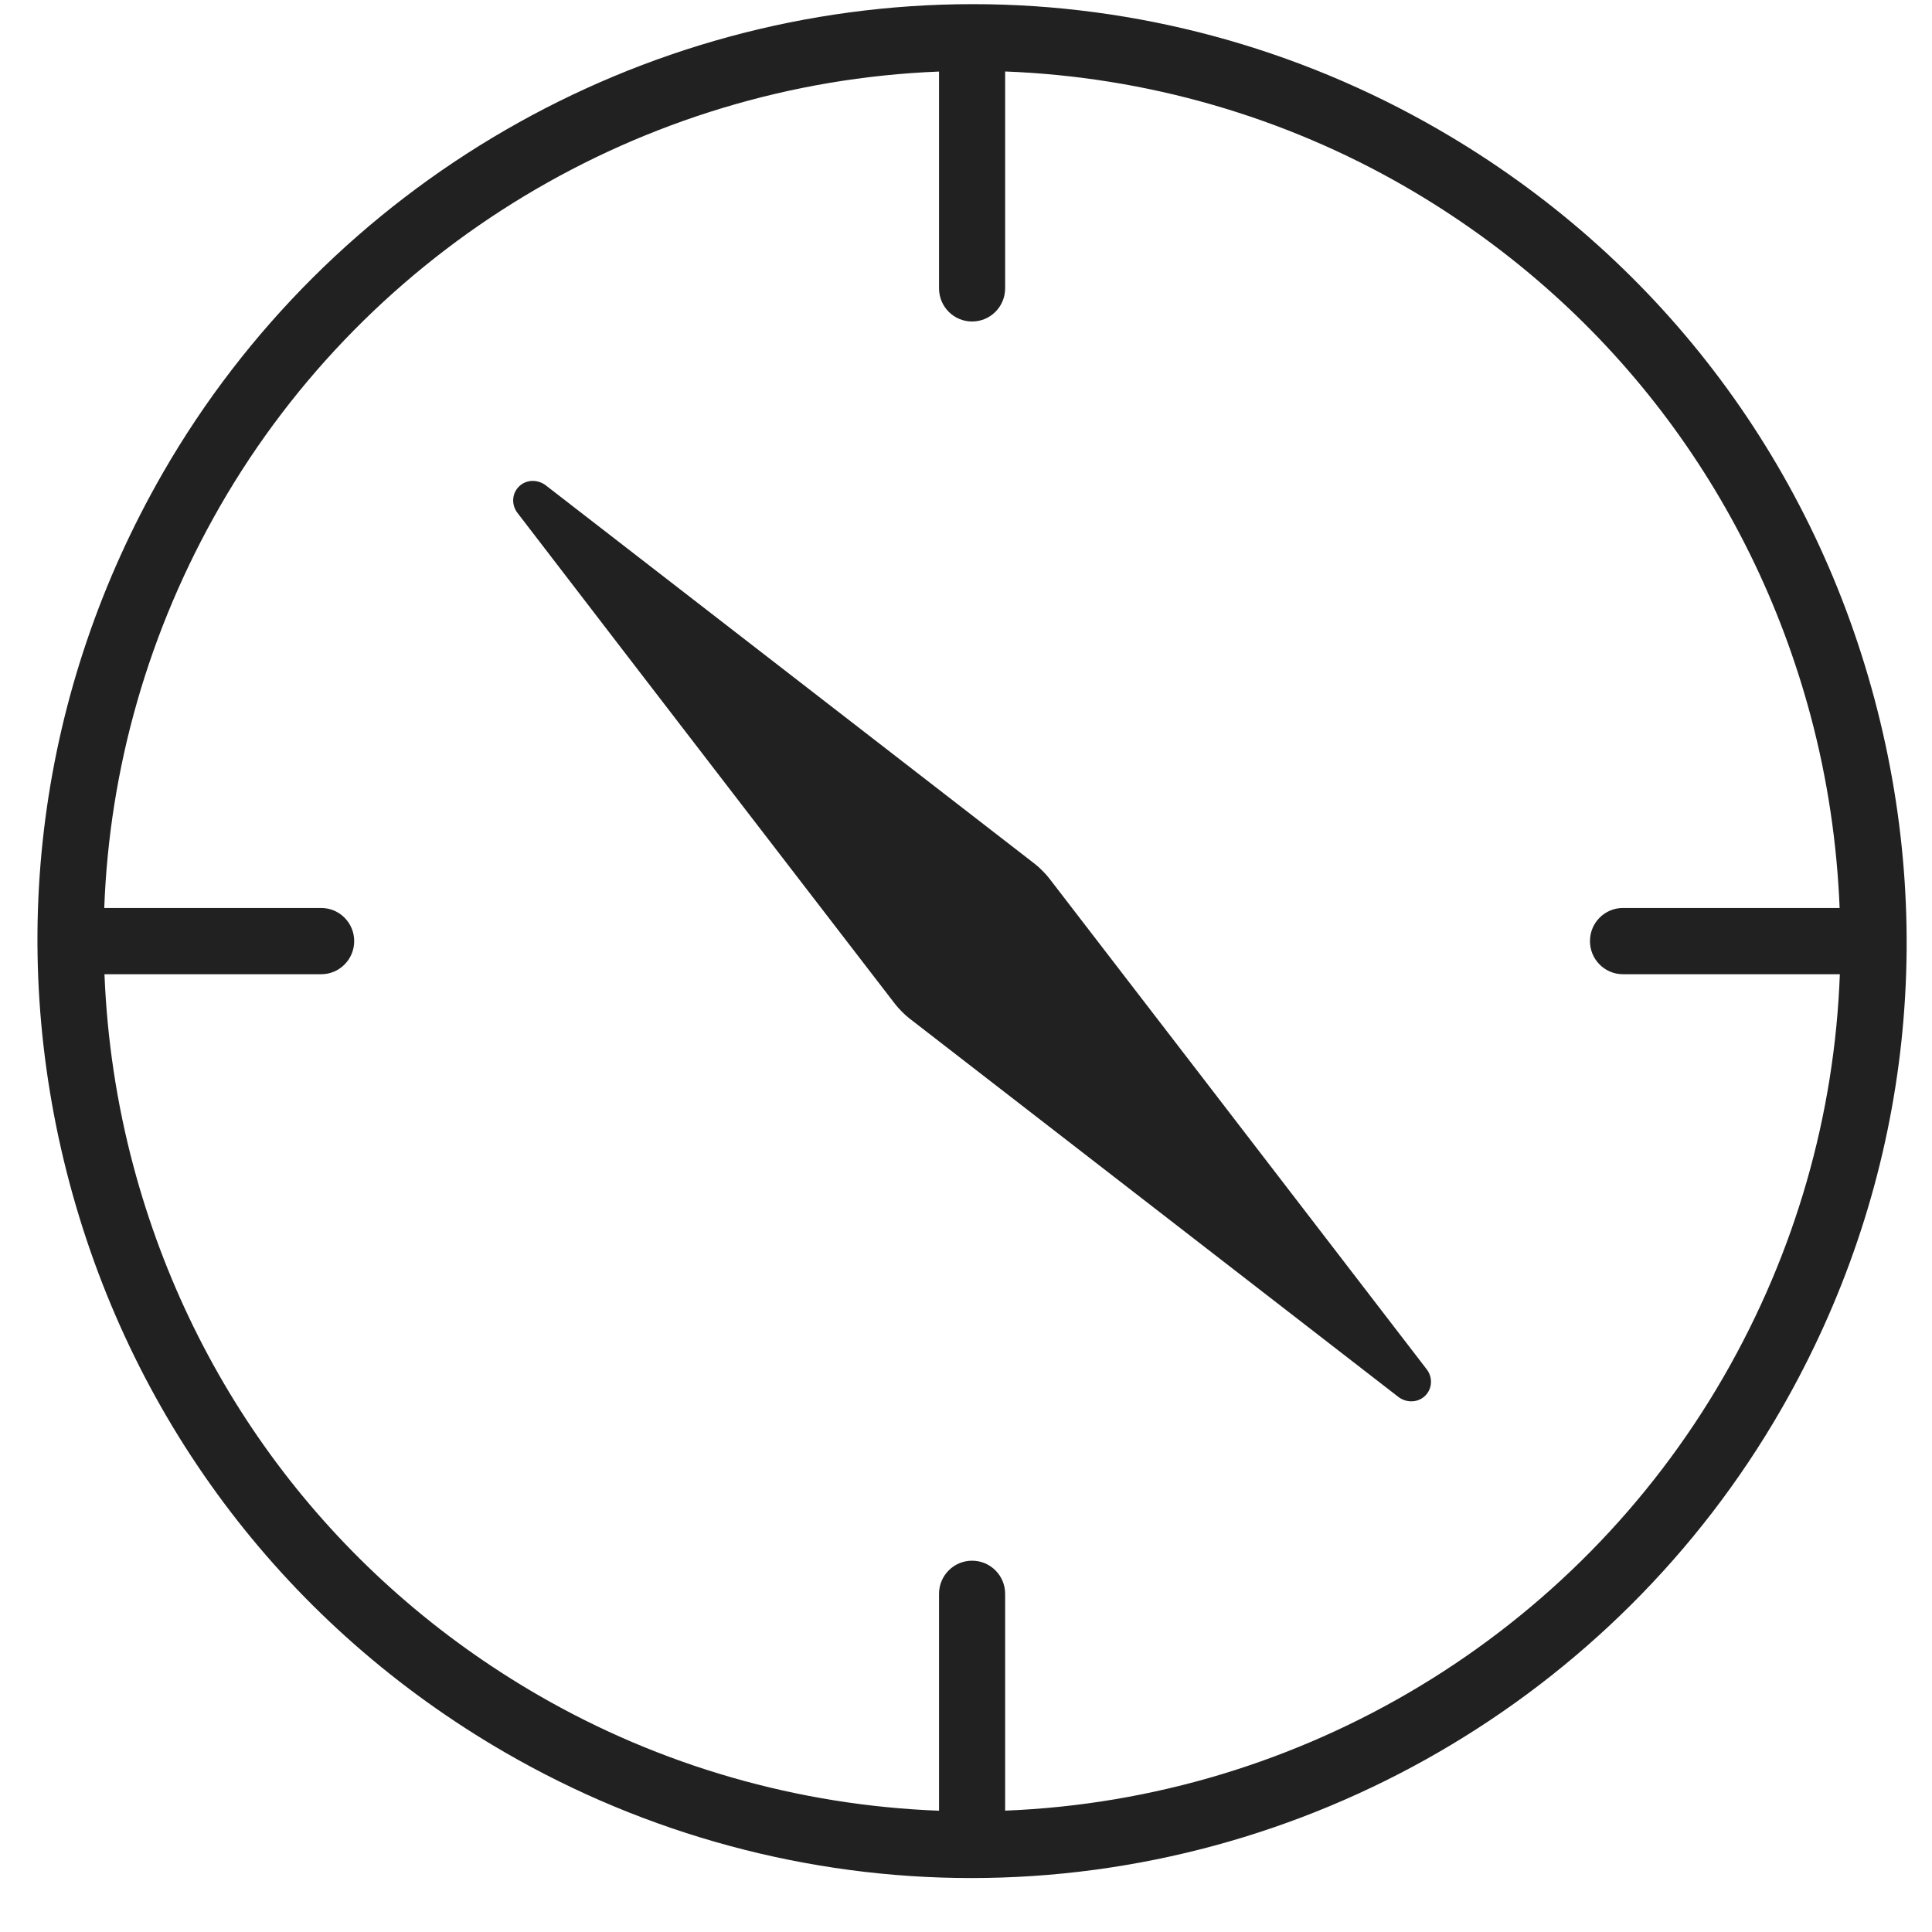 <svg width="27" height="27" viewBox="0 0 27 27" fill="none" xmlns="http://www.w3.org/2000/svg">
<path fill-rule="evenodd" clip-rule="evenodd" d="M20.112 1.815C23.133 3.563 25.293 6.386 26.195 9.764C27.098 13.142 26.635 16.67 24.891 19.698C22.566 23.737 18.229 26.246 13.573 26.246C11.295 26.246 9.042 25.639 7.057 24.49C4.037 22.742 1.877 19.918 0.974 16.541C0.071 13.163 0.535 9.635 2.278 6.606C4.604 2.567 8.941 0.058 13.597 0.058C15.875 0.058 18.128 0.665 20.112 1.815ZM14.047 25.304C18.192 25.141 22.009 22.851 24.091 19.235C25.095 17.492 25.64 15.571 25.712 13.615H22.682C22.426 13.615 22.22 13.408 22.22 13.152C22.22 12.896 22.426 12.689 22.682 12.689H25.709C25.673 11.792 25.541 10.892 25.304 10.004C24.465 6.865 22.457 4.242 19.651 2.616C17.938 1.624 16.009 1.073 14.047 0.999V4.029C14.047 4.286 13.84 4.493 13.585 4.493C13.33 4.493 13.123 4.286 13.123 4.029V1C8.978 1.164 5.16 3.454 3.078 7.069C2.075 8.813 1.529 10.734 1.457 12.689H4.488C4.743 12.689 4.95 12.896 4.95 13.152C4.95 13.408 4.743 13.615 4.488 13.615H1.46C1.496 14.512 1.628 15.412 1.866 16.301C2.705 19.44 4.712 22.063 7.519 23.688C9.232 24.68 11.161 25.231 13.123 25.305V22.274C13.123 22.018 13.33 21.811 13.585 21.811C13.84 21.811 14.047 22.018 14.047 22.274V25.304Z" fill="black" fill-opacity="0.87"/>
<path d="M14.66 12.271C14.613 12.21 14.524 12.121 14.463 12.074C13.784 11.548 10.134 8.723 7.62 6.777C7.506 6.697 7.351 6.7 7.251 6.801C7.151 6.901 7.147 7.057 7.231 7.167C9.168 9.692 11.986 13.352 12.51 14.033C12.557 14.094 12.645 14.183 12.706 14.23C13.385 14.756 17.035 17.581 19.55 19.528C19.663 19.608 19.818 19.604 19.919 19.504C20.019 19.403 20.023 19.247 19.939 19.137C18.001 16.613 15.184 12.952 14.66 12.271Z" fill="black" fill-opacity="0.87"/>
</svg>
